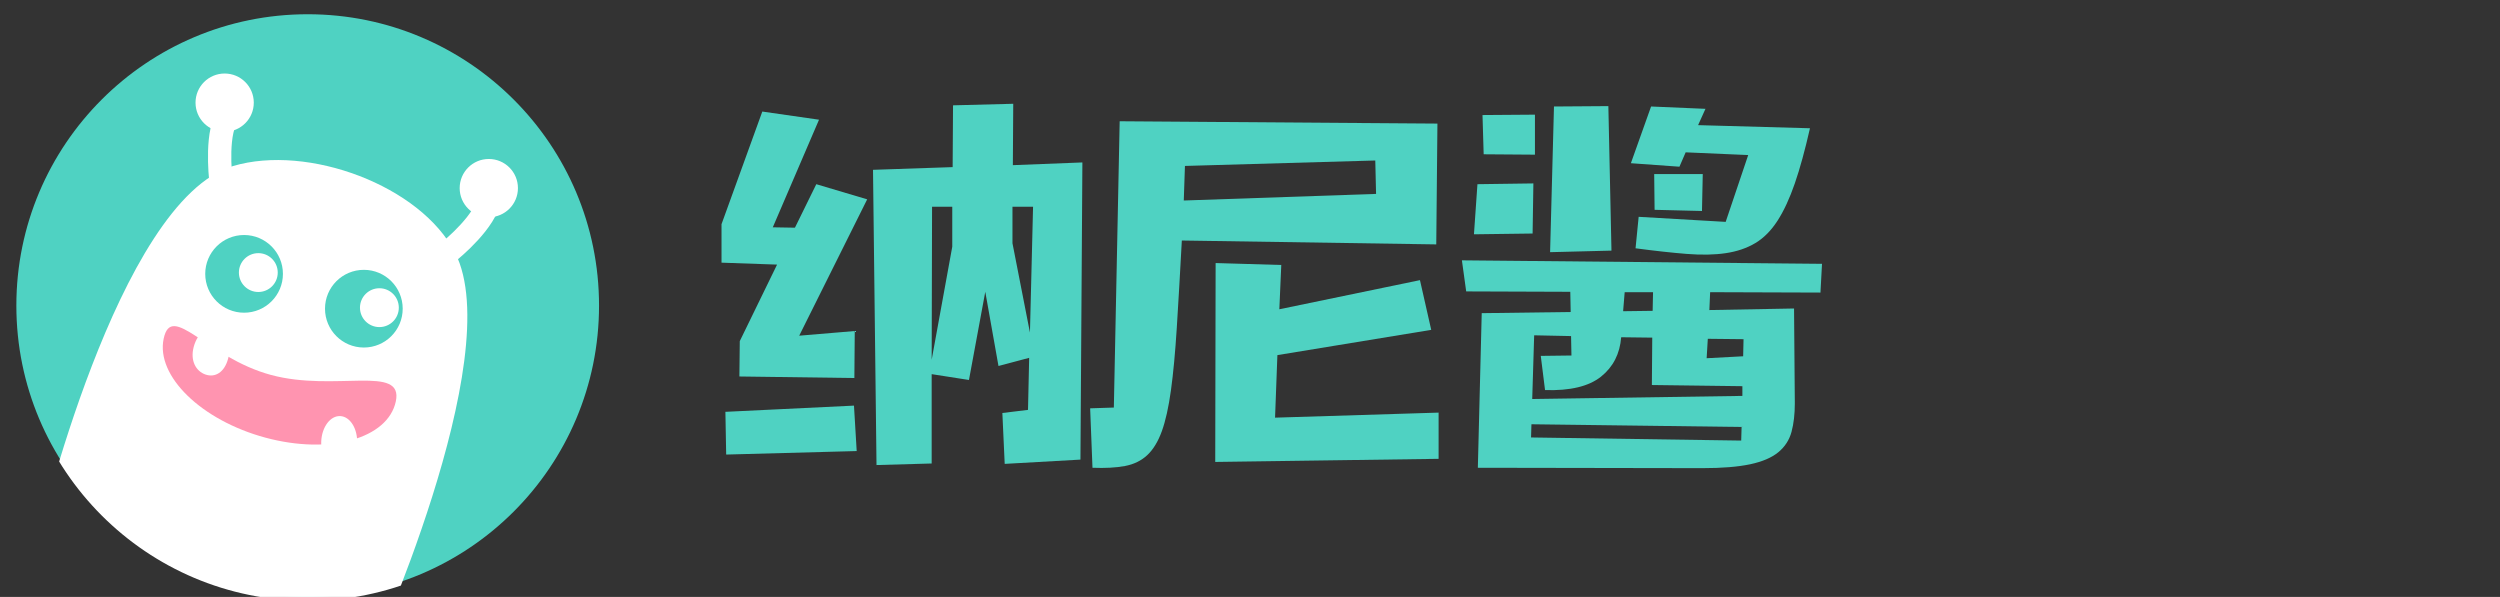 <?xml version="1.0" encoding="utf-8"?>
<!-- Generator: Adobe Illustrator 16.0.0, SVG Export Plug-In . SVG Version: 6.00 Build 0)  -->
<!DOCTYPE svg PUBLIC "-//W3C//DTD SVG 1.1//EN" "http://www.w3.org/Graphics/SVG/1.1/DTD/svg11.dtd">
<svg version="1.1" id="图层_1" xmlns="http://www.w3.org/2000/svg" xmlns:xlink="http://www.w3.org/1999/xlink" x="0px" y="0px"
	 width="643.572px" height="153.666px" viewBox="0 0 643.572 153.666" enable-background="new 0 0 643.572 153.666"
	 xml:space="preserve">
<rect x="0" y="0" width="643.572" height="153.666" fill="#333333" stroke="none"/>
<circle fill="#4FD2C2" cx="79.21" cy="78.666" r="75"/>
<g>
	<defs>
		<circle id="SVGID_1_" cx="79.21" cy="79.666" r="75"/>
	</defs>
	<clipPath id="SVGID_2_">
		<use xlink:href="#SVGID_1_"  overflow="visible"/>
	</clipPath>
	<g clip-path="url(#SVGID_2_)">
		<path fill="#FFFFFF" d="M95.114,170.277L9.712,138.853c0,0,20.462-87.243,50.284-96.109c19.247-5.722,48.325,5.025,57.179,22.367
			C130.896,91.981,95.114,170.277,95.114,170.277z"/>
		<g>
			<path fill="#FF94B0" d="M101.896,103.327c-2.038,9.612-17.068,13.794-33.571,9.335c-16.503-4.457-28.229-15.863-26.192-25.476
				c2.038-9.614,11.115,4.874,27.618,9.332C86.253,100.977,103.933,93.716,101.896,103.327z"/>
			<path fill="#FFFFFF" d="M58.729,92.309c-0.959,3.594-3.365,4.943-5.812,4.111c-2.448-0.834-4.01-3.533-3.05-7.127
				c0.959-3.593,3.721-5.831,6.168-4.999C58.482,85.128,59.688,88.714,58.729,92.309z"/>
			<path fill="#FFFFFF" d="M91.937,114.164c-0.167,3.749-1.98,5.88-4.532,5.735c-2.554-0.147-4.88-2.514-4.711-6.263
				c0.167-3.75,2.373-6.67,4.925-6.523C90.171,107.26,92.104,110.415,91.937,114.164z"/>
		</g>
		<circle fill="#4FD2C2" cx="62.833" cy="70.499" r="10"/>
		<circle fill="#FFFFFF" cx="66.499" cy="70.167" r="5"/>
		<circle fill="#4FD2C2" cx="93.666" cy="79.464" r="10"/>
		<circle fill="#FFFFFF" cx="97.666" cy="79.202" r="5"/>
		<g>
			<path fill="none" stroke="#FFFFFF" stroke-width="6" stroke-miterlimit="10" d="M57,47.664c0,0-1.468-10.743,0.833-16.333"/>
			<circle fill="#FFFFFF" cx="57.833" cy="26.425" r="7.5"/>
		</g>
		<g>
			<path fill="none" stroke="#FFFFFF" stroke-width="6" stroke-miterlimit="10" d="M114.644,65.499c0,0,8.102-6.162,10.751-12.323"
				/>
			<circle fill="#FFFFFF" cx="125.833" cy="48.425" r="7.5"/>
		</g>
	</g>
</g>
<g>
	<path fill="#4FD2C2" d="M210.139,47.416l13.1,3.9l-17.5,35.1l14.3-1.2l-0.1,12.101l-29.6-0.4l0.1-9.1l9.6-19.701l-14.3-0.5v-9.9
		l10.5-29l14.6,2.1l-11.9,27.7l5.7,0.1L210.139,47.416z M186.939,117.016l-0.2-11l33.1-1.6l0.7,11.699L186.939,117.016z
		 M253.639,75.116l-4.2,22.701l-9.6-1.5v23l-14.2,0.4l-0.9-76.001l20.5-0.695l0.1-15.906l15.5-0.398l-0.1,15.8l17.9-0.7l-0.5,76.5
		l-19.5,1.1l-0.6-13.1l6.6-0.801l0.3-13.4l-7.9,2.102L253.639,75.116z M239.839,92.615l5.3-29.099v-10.3h-5.2L239.839,92.615z
		 M265.939,53.216h-5.3v9.4l4.5,23L265.939,53.216z"/>
	<path fill="#4FD2C2" d="M304.238,61.916c-0.467,8.667-0.9,16.167-1.3,22.5c-0.4,6.334-0.9,11.684-1.5,16.051
		c-0.601,4.365-1.385,7.883-2.351,10.549c-0.967,2.666-2.217,4.717-3.75,6.15c-1.534,1.434-3.449,2.365-5.75,2.801
		c-2.3,0.432-5.084,0.582-8.35,0.449l-0.6-15.301l6.1-0.199l1.5-73.7l81.8,0.6l-0.3,31.1L304.238,61.916z M305.038,42.716l-0.3,8.9
		l49.5-1.7l-0.2-8.6L305.038,42.716z M329.838,68.216l-0.5,11.4l36.2-7.5l2.9,12.8l-39.601,6.5l-0.6,16.1l42.1-1.299v11.898
		l-57.5,0.801l0.101-51.2L329.838,68.216z"/>
	<path fill="#4FD2C2" d="M469.038,67.916l-0.399,7.4l-28.4-0.1l-0.2,4.6l21.8-0.4l0.2,24.4c0,2.799-0.284,5.25-0.85,7.35
		c-0.567,2.1-1.7,3.85-3.4,5.25s-4.117,2.434-7.25,3.1c-3.134,0.666-7.234,1-12.3,1l-57.8-0.1l1-39.8l22.899-0.3l-0.1-5.2l-26.8-0.1
		l-1.101-8L469.038,67.916z M379.438,60.316l0.899-12.9l14.4-0.2l-0.2,12.9L379.438,60.316z M395.139,29.516v10.3l-13.2-0.1
		l-0.3-10.1L395.139,29.516z M448.238,113.416l0.1-3.5l-54.1-0.699l-0.1,3.398L448.238,113.416z M394.438,102.717l54.1-0.801v-2.5
		l-23.3-0.301l0.1-12.199l-8-0.1c-0.334,4.268-2.066,7.65-5.199,10.15c-3.135,2.5-7.935,3.648-14.4,3.449l-1.1-8.801l7.899-0.1
		l-0.1-5l-9.5-0.199L394.438,102.717z M414.038,27.316l0.8,37.2l-15.8,0.4l1-37.5L414.038,27.316z M417.838,80.116l7.601-0.1
		l0.1-4.8h-7.3L417.838,80.116z M450.038,39.916l-16.1-0.7l-1.601,3.7l-12.5-0.9l5.2-14.6l14,0.6l-1.899,4.2l28.8,0.8
		c-1.268,5.6-2.567,10.334-3.9,14.2c-1.334,3.867-2.817,7.067-4.45,9.6c-1.634,2.534-3.534,4.45-5.699,5.75
		c-2.168,1.3-4.7,2.167-7.601,2.6c-2.899,0.434-6.25,0.5-10.05,0.2c-3.8-0.3-8.2-0.783-13.2-1.45l0.8-8.1l22.4,1.3L450.038,39.916z
		 M425.838,44.816h12.5l-0.199,9.5l-12.2-0.303L425.838,44.816z M439.639,87.216l-0.301,5.001l9.4-0.5l0.1-4.4L439.639,87.216z"/>
</g>
</svg>
